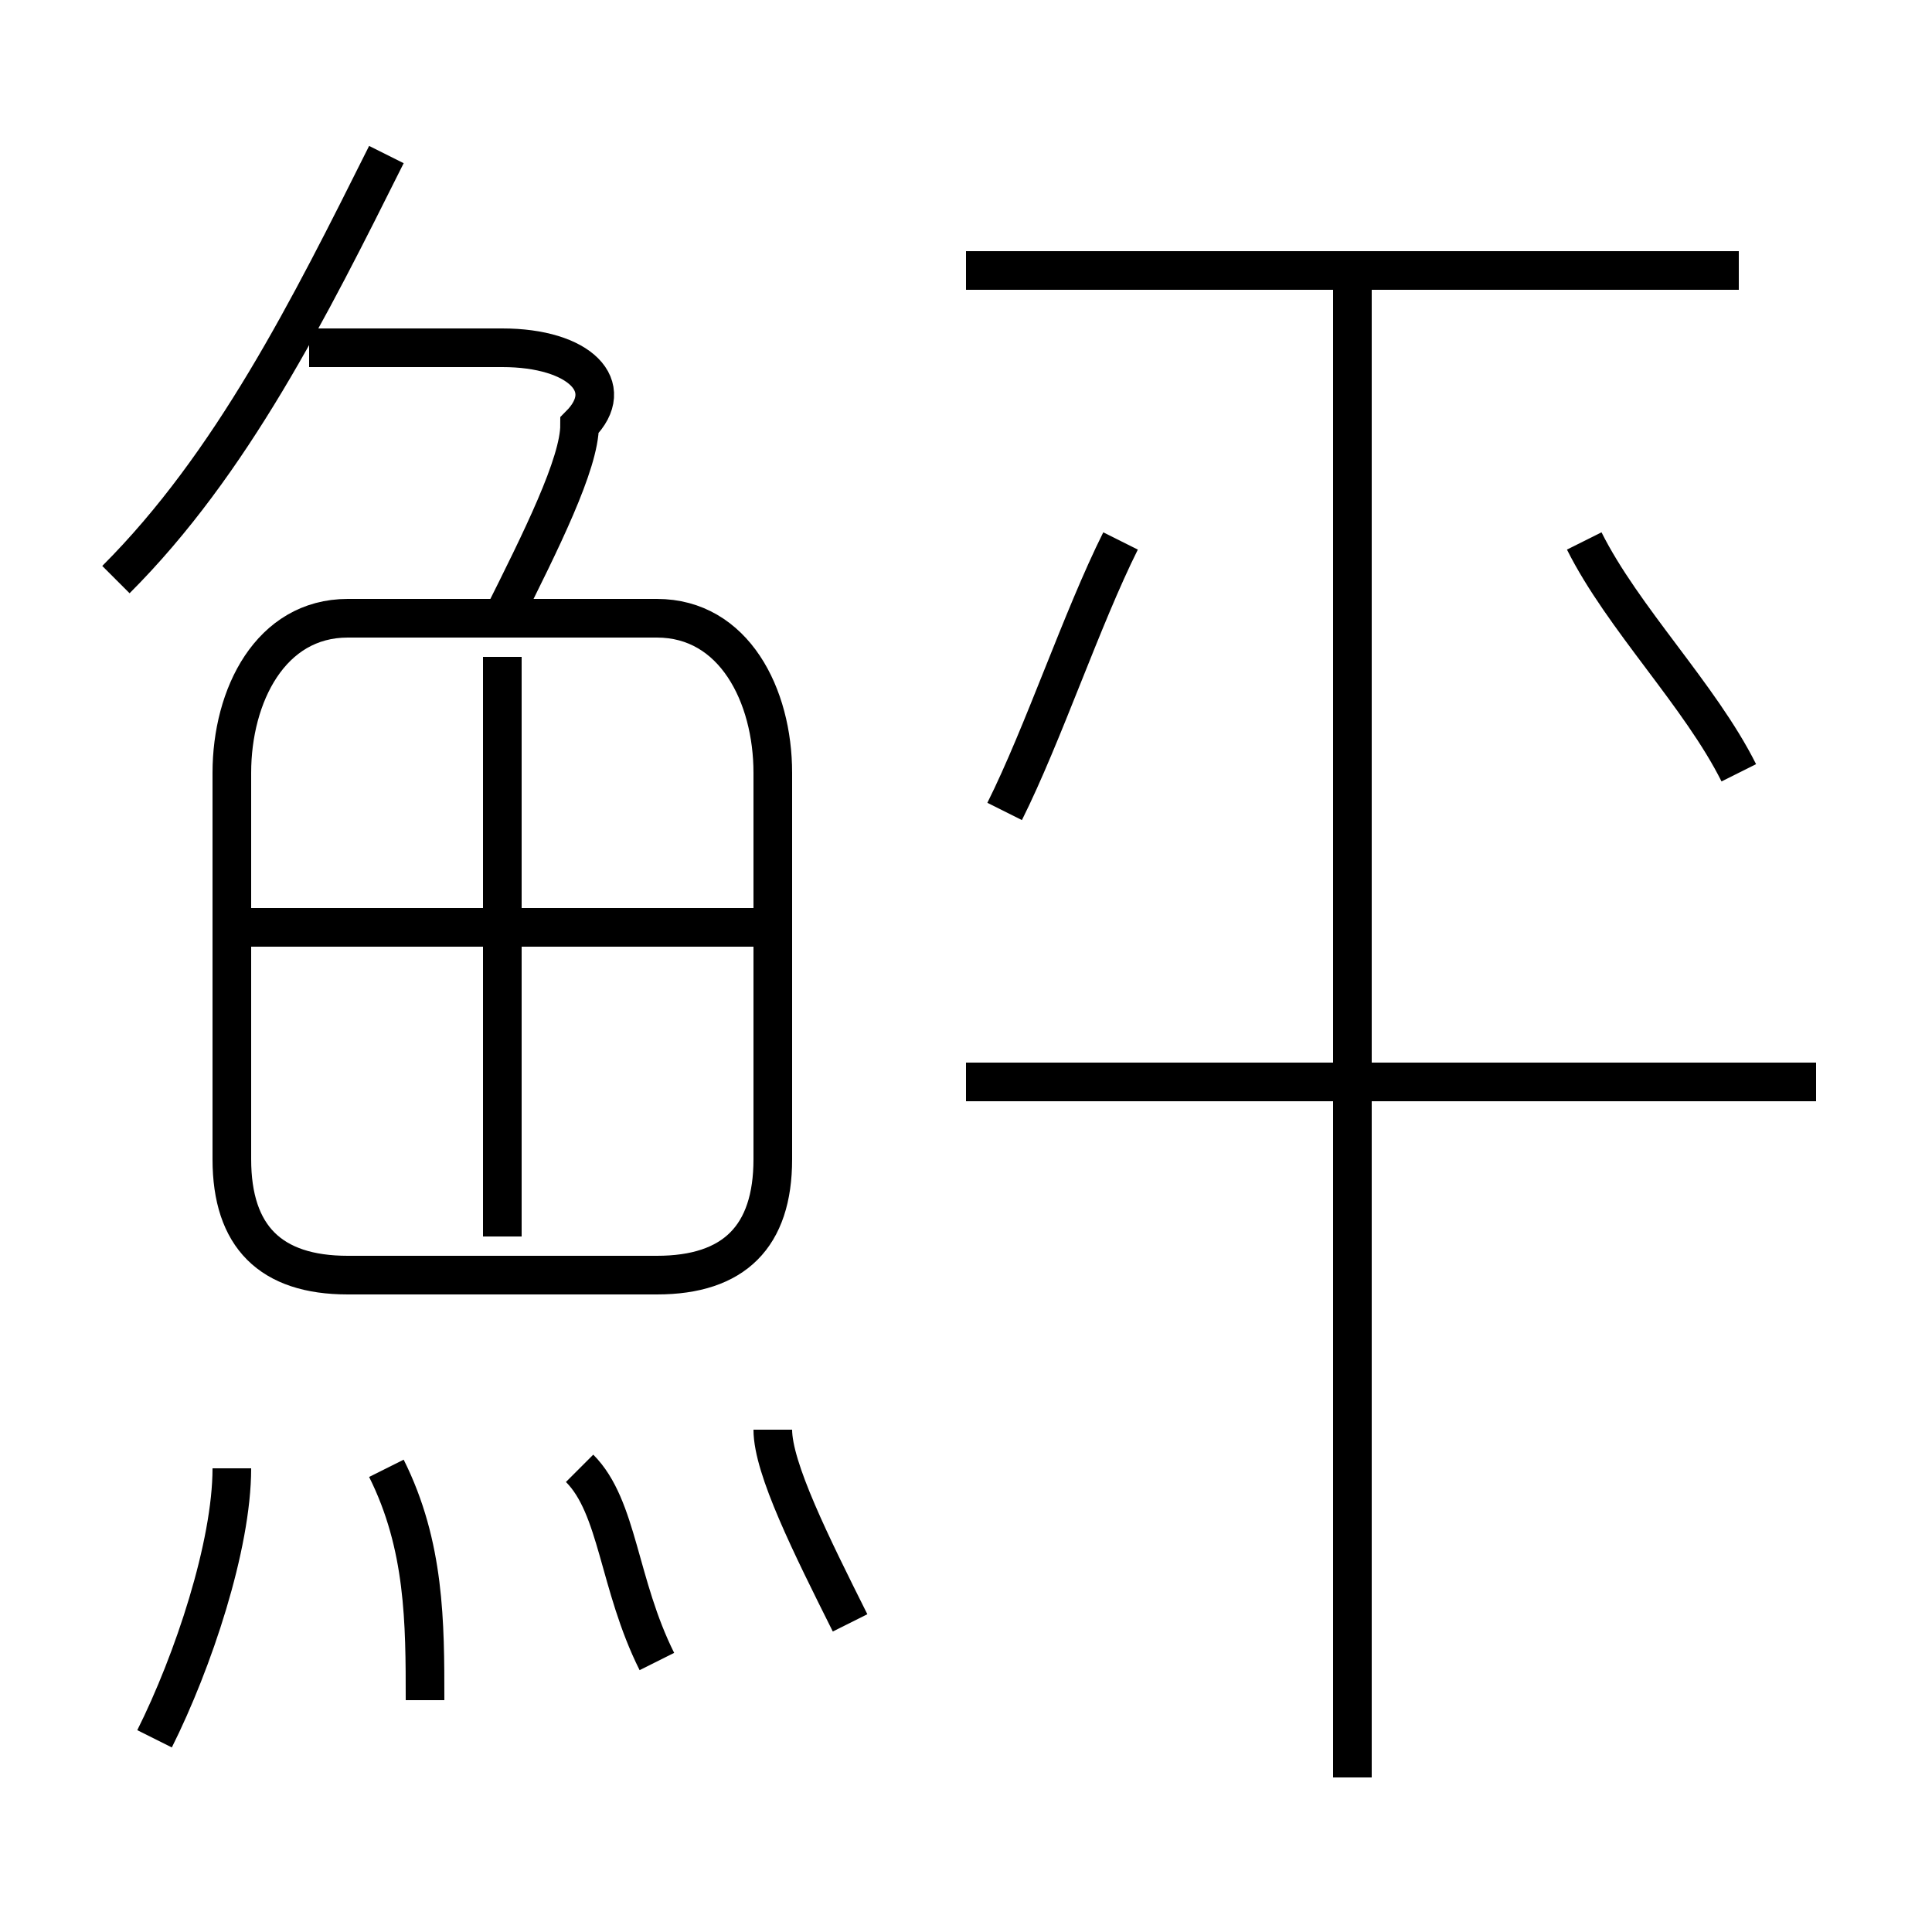 <?xml version='1.0' encoding='utf8'?>
<svg viewBox="0.0 -6.0 50.0 50.0" version="1.1" xmlns="http://www.w3.org/2000/svg">
<rect x="0.0" y="-6.0" width="50.0" height="50.0" fill="#808080" stroke="none"/>
<rect x="-1000" y="-1000" width="2000" height="2000" stroke="white" fill="white"/>
<g style="fill:white;stroke:#000000;  stroke-width:1">
<path d="M 20 -14 L 20 -24 C 20 -26 19 -28 17 -28 L 9 -28 C 7 -28 6 -26 6 -24 L 6 -14 C 6 -12 7 -11 9 -11 L 17 -11 C 19 -11 20 -12 20 -14 Z M 4 1 C 5 -1 6 -4 6 -6 M 11 0 C 11 -2 11 -4 10 -6 M 17 -1 C 16 -3 16 -5 15 -6 M 22 -2 C 21 -4 20 -6 20 -7 M 13 -12 L 13 -27 M 20 -20 L 6 -20 M 3 -29 C 6 -32 8 -36 10 -40 M 13 -28 C 14 -30 15 -32 15 -33 C 16 -34 15 -35 13 -35 L 8 -35 M 35 2 L 35 -37 M 47 -16 L 25 -16 M 26 -23 C 27 -25 28 -28 29 -30 M 45 -24 C 44 -26 42 -28 41 -30 M 45 -37 L 25 -37" transform="translate(0.0 38.0)" />
</g>
</svg>